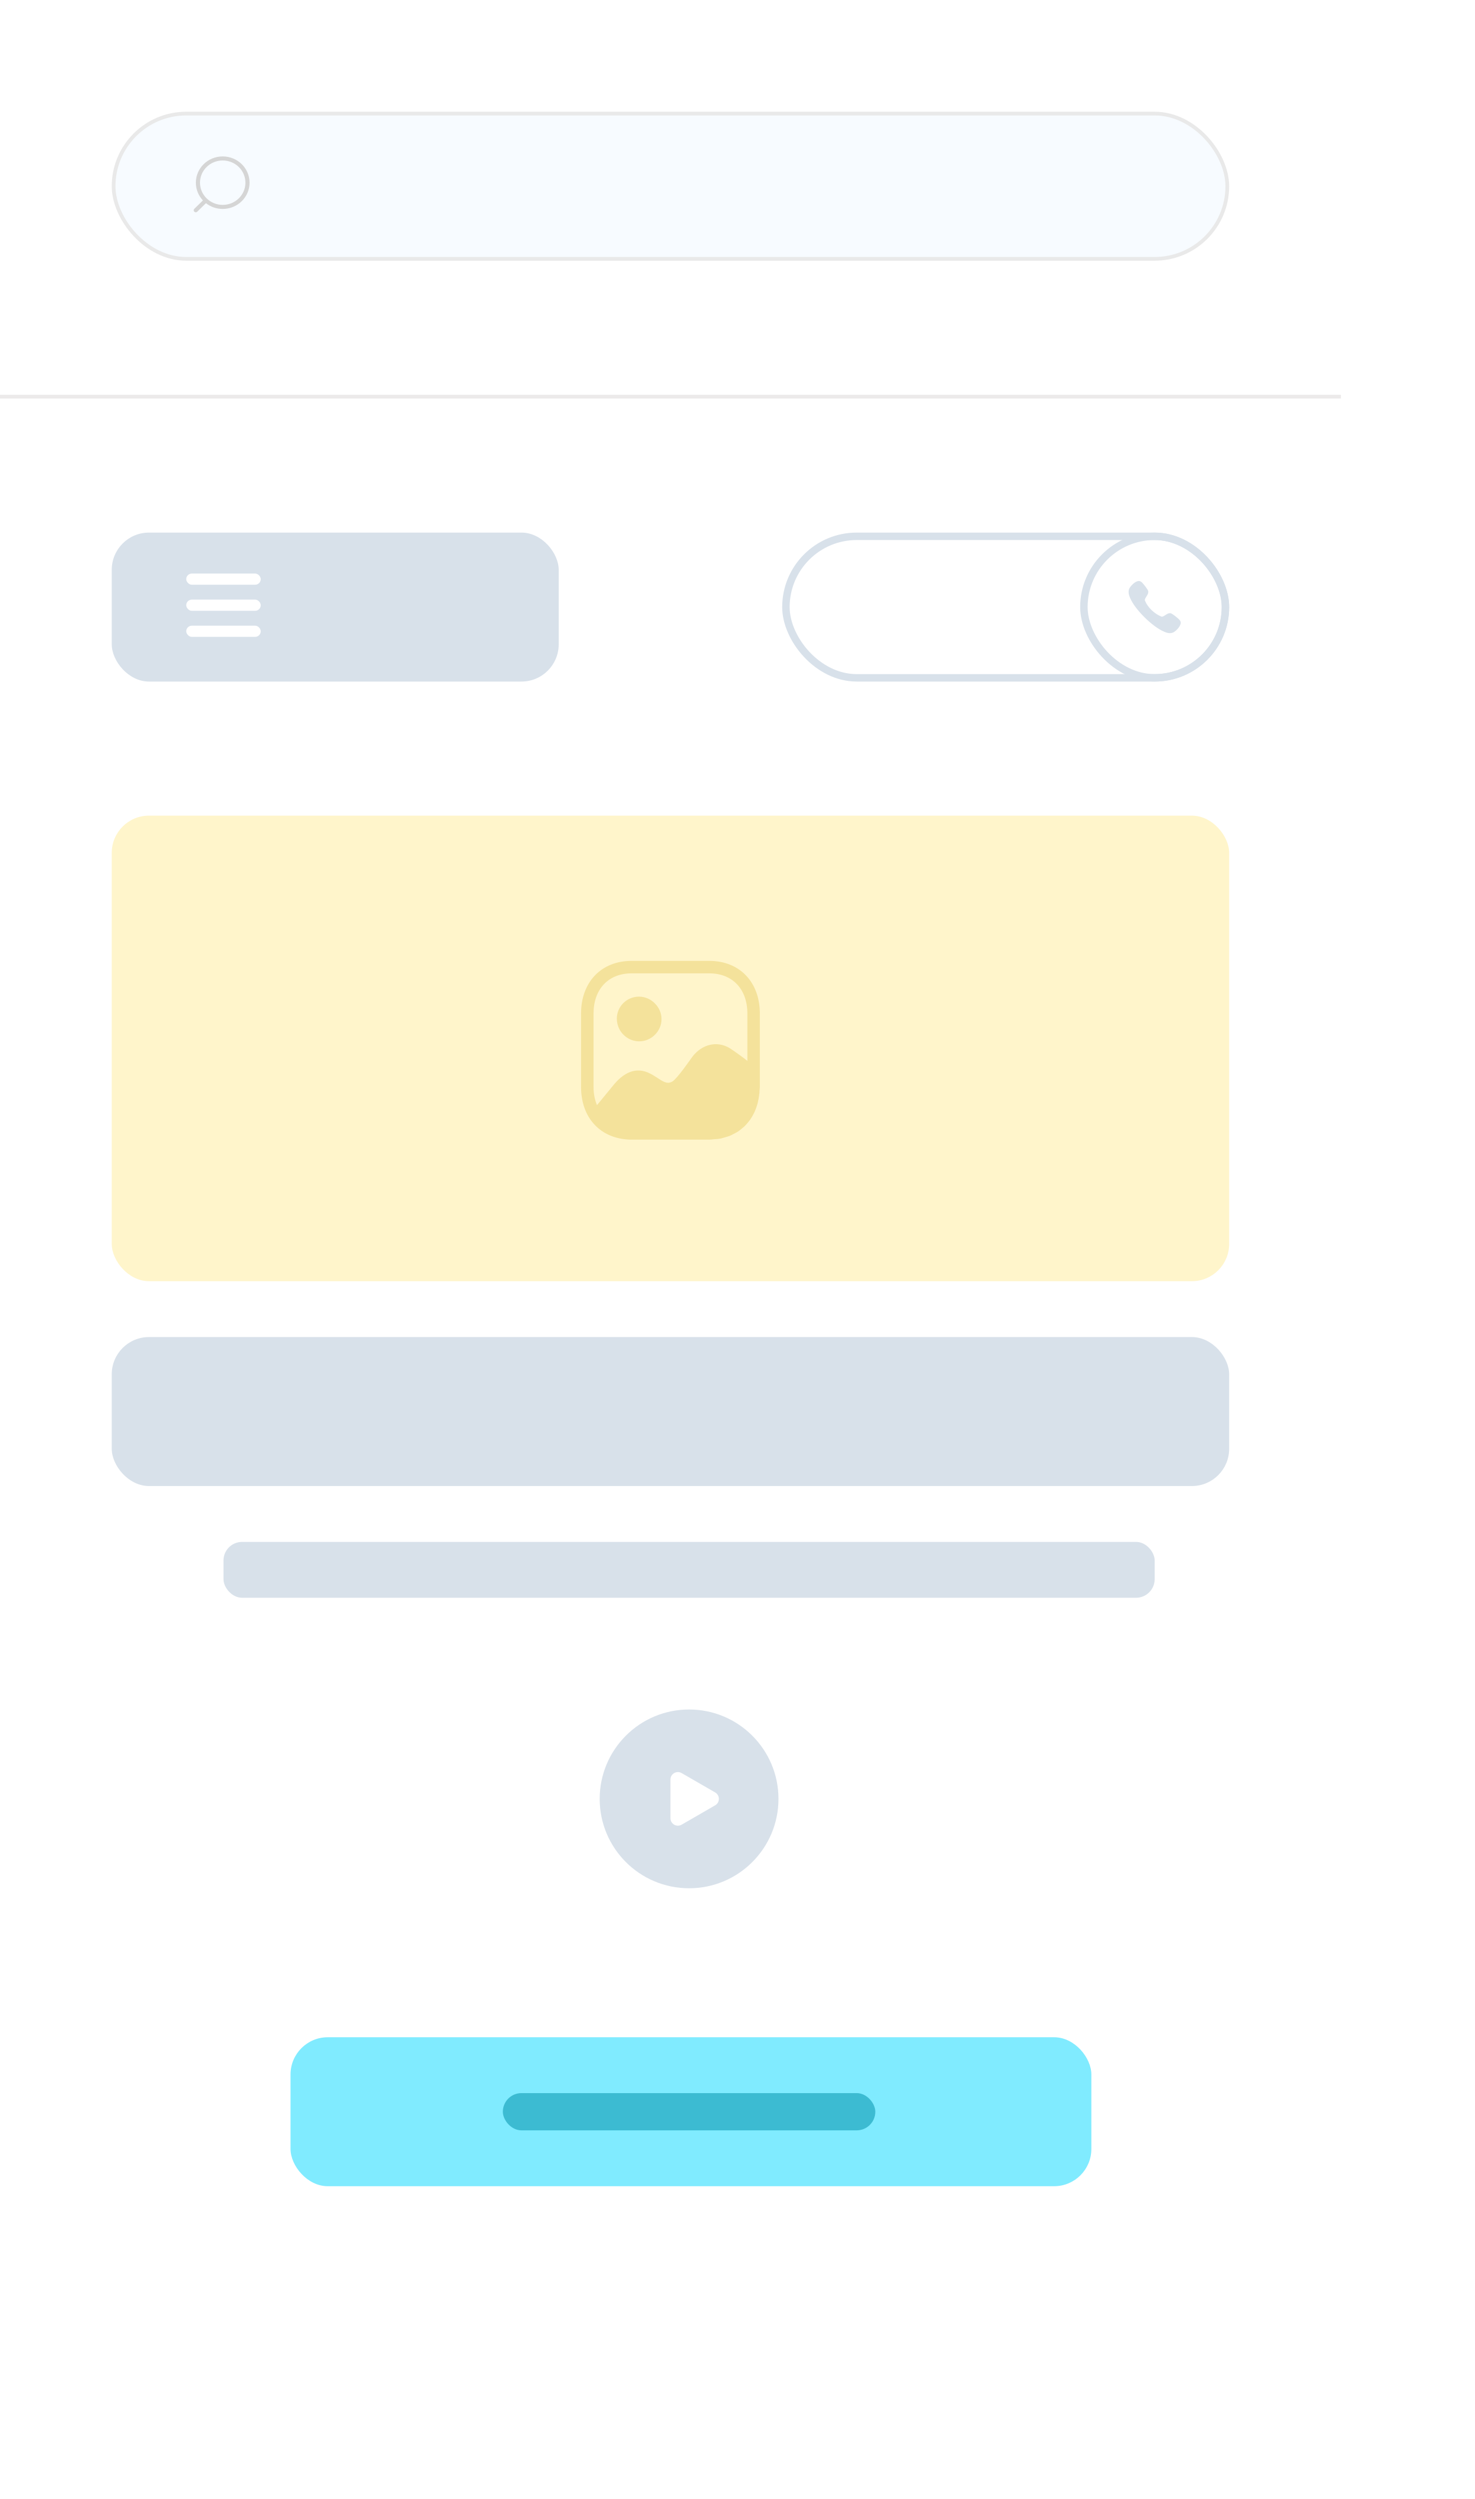<svg width="396" height="671" viewBox="0 0 396 671" fill="none" xmlns="http://www.w3.org/2000/svg">
<g filter="url(#filter0_d)">
<rect width="360" height="637" rx="30" fill="white"/>
</g>
<rect x="30.5" y="30.5" width="299" height="39" rx="19.5" fill="#F7FBFF" stroke="#E9E9E9"/>
<rect y="106" width="360" height="1" fill="#ECEAEA"/>
<rect x="30" y="143" width="120" height="40" rx="10" fill="#D8E1EA"/>
<rect x="50" y="154" width="20" height="3" rx="1.5" fill="white"/>
<rect x="50" y="161" width="20" height="3" rx="1.5" fill="white"/>
<rect x="50" y="168" width="20" height="3" rx="1.5" fill="white"/>
<rect x="30" y="359" width="300" height="40" rx="10" fill="#D8E1EA"/>
<rect x="30" y="219" width="300" height="125" rx="10" fill="#FFF5CB"/>
<rect x="211" y="144" width="118" height="38" rx="19" stroke="#D8E1EA" stroke-width="2"/>
<rect x="78" y="547" width="215" height="40" rx="10" fill="#80EBFF"/>
<circle cx="185" cy="483" r="24" fill="#D8E1EA"/>
<rect x="60" y="414" width="250" height="15" rx="5" fill="#D8E1EA"/>
<rect x="135" y="562" width="100" height="10" rx="5" fill="#3CBBD2"/>
<path d="M314.317 164.665C313.847 164.564 313.475 164.783 313.145 164.973C312.808 165.17 312.167 165.69 311.799 165.557C309.917 164.782 308.146 163.134 307.38 161.245C307.245 160.869 307.763 160.224 307.958 159.882C308.147 159.552 308.361 159.177 308.263 158.703C308.175 158.277 307.036 156.827 306.633 156.43C306.367 156.168 306.095 156.024 305.815 156.001C304.764 155.956 303.59 157.358 303.385 157.694C302.869 158.409 302.872 159.361 303.393 160.515C304.65 163.615 309.403 168.293 312.515 169.597C313.089 169.865 313.614 170 314.086 170C314.547 170 314.958 169.871 315.311 169.616C315.578 169.462 317.038 168.23 316.999 167.151C316.976 166.876 316.832 166.601 316.574 166.335C316.18 165.928 314.739 164.754 314.317 164.665Z" fill="#D8E1EA"/>
<rect x="291" y="144" width="38" height="38" rx="19" stroke="#D8E1EA" stroke-width="2"/>
<path d="M59.791 42C55.81 42 52.583 45.156 52.583 49.049C52.583 50.887 53.301 52.56 54.479 53.815L52.163 56.073C51.946 56.285 51.946 56.628 52.162 56.84C52.359 57.033 52.667 57.051 52.885 56.894L52.947 56.842L55.291 54.556C56.524 55.522 58.089 56.099 59.791 56.099C63.773 56.099 67 52.943 67 49.049C67 45.156 63.773 42 59.791 42ZM59.791 43.086C63.159 43.086 65.89 45.756 65.89 49.049C65.89 52.343 63.159 55.013 59.791 55.013C56.423 55.013 53.693 52.343 53.693 49.049C53.693 45.756 56.423 43.086 59.791 43.086Z" fill="#D5D5D5"/>
<path d="M192 481.268C193.333 482.038 193.333 483.962 192 484.732L183 489.928C181.667 490.698 180 489.736 180 488.196L180 477.804C180 476.264 181.667 475.302 183 476.072L192 481.268Z" fill="white"/>
<path d="M190.45 258C198.554 258 204 263.669 204 272.131V291.845C204 292.207 203.935 292.531 203.916 292.882C203.904 293.086 203.906 293.29 203.89 293.494C203.88 293.585 203.854 293.669 203.844 293.76C203.765 294.514 203.642 295.234 203.472 295.932C203.429 296.119 203.378 296.299 203.328 296.482C203.136 297.158 202.91 297.804 202.639 298.421C202.56 298.594 202.474 298.759 202.392 298.93C202.099 299.518 201.782 300.082 201.415 300.605L201.06 301.066C200.678 301.56 200.28 302.033 199.829 302.462C199.682 302.602 199.517 302.722 199.363 302.854C198.9 303.252 198.427 303.634 197.906 303.96C197.719 304.078 197.513 304.164 197.321 304.27C196.79 304.562 196.255 304.848 195.672 305.069C195.432 305.16 195.166 305.208 194.916 305.287C194.342 305.465 193.776 305.65 193.159 305.755C193.004 305.782 192.844 305.802 192.682 305.817L191.698 305.887C191.28 305.918 190.884 306 190.45 306H169.531C168.629 306 167.767 305.909 166.934 305.772C166.903 305.767 166.874 305.762 166.846 305.758C163.598 305.198 160.903 303.631 159.014 301.267C158.993 301.267 158.993 301.243 158.971 301.222C157.073 298.831 156 295.618 156 291.845V272.131C156 263.669 161.45 258 169.531 258H190.45ZM190.45 261.348H169.531C163.346 261.348 159.35 265.589 159.35 272.131V291.845C159.35 293.681 159.691 295.32 160.274 296.738C160.349 296.65 164.998 290.981 165.019 290.962C166.68 289.066 169.798 286.238 173.89 287.95C174.874 288.358 175.738 288.931 176.53 289.435C177.905 290.354 178.714 290.786 179.554 290.714C179.902 290.666 180.228 290.563 180.538 290.371C181.877 289.546 185.662 284.026 185.89 283.726C188.506 280.318 192.538 279.406 195.898 281.422C196.123 281.556 197.044 282.188 198.043 282.899L198.796 283.442C199.545 283.986 200.251 284.516 200.652 284.856V272.131C200.652 265.589 196.656 261.348 190.45 261.348ZM171.55 267.599C173.225 267.599 174.741 268.303 175.827 269.426C176.918 270.51 177.601 272.004 177.601 273.635C177.601 276.887 174.881 279.599 171.613 279.599C168.741 279.599 166.292 277.501 165.743 274.784C165.653 274.376 165.601 273.957 165.601 273.524C165.601 270.249 168.262 267.599 171.55 267.599Z" fill="#F4E29B"/>
<defs>
<filter id="filter0_d" x="0" y="0" width="396" height="671" filterUnits="userSpaceOnUse" color-interpolation-filters="sRGB">
<feFlood flood-opacity="0" result="BackgroundImageFix"/>
<feColorMatrix in="SourceAlpha" type="matrix" values="0 0 0 0 0 0 0 0 0 0 0 0 0 0 0 0 0 0 127 0"/>
<feOffset dx="19" dy="17"/>
<feGaussianBlur stdDeviation="8.5"/>
<feColorMatrix type="matrix" values="0 0 0 0 0 0 0 0 0 0 0 0 0 0 0 0 0 0 0.05 0"/>
<feBlend mode="normal" in2="BackgroundImageFix" result="effect1_dropShadow"/>
<feBlend mode="normal" in="SourceGraphic" in2="effect1_dropShadow" result="shape"/>
</filter>
</defs>
</svg>
